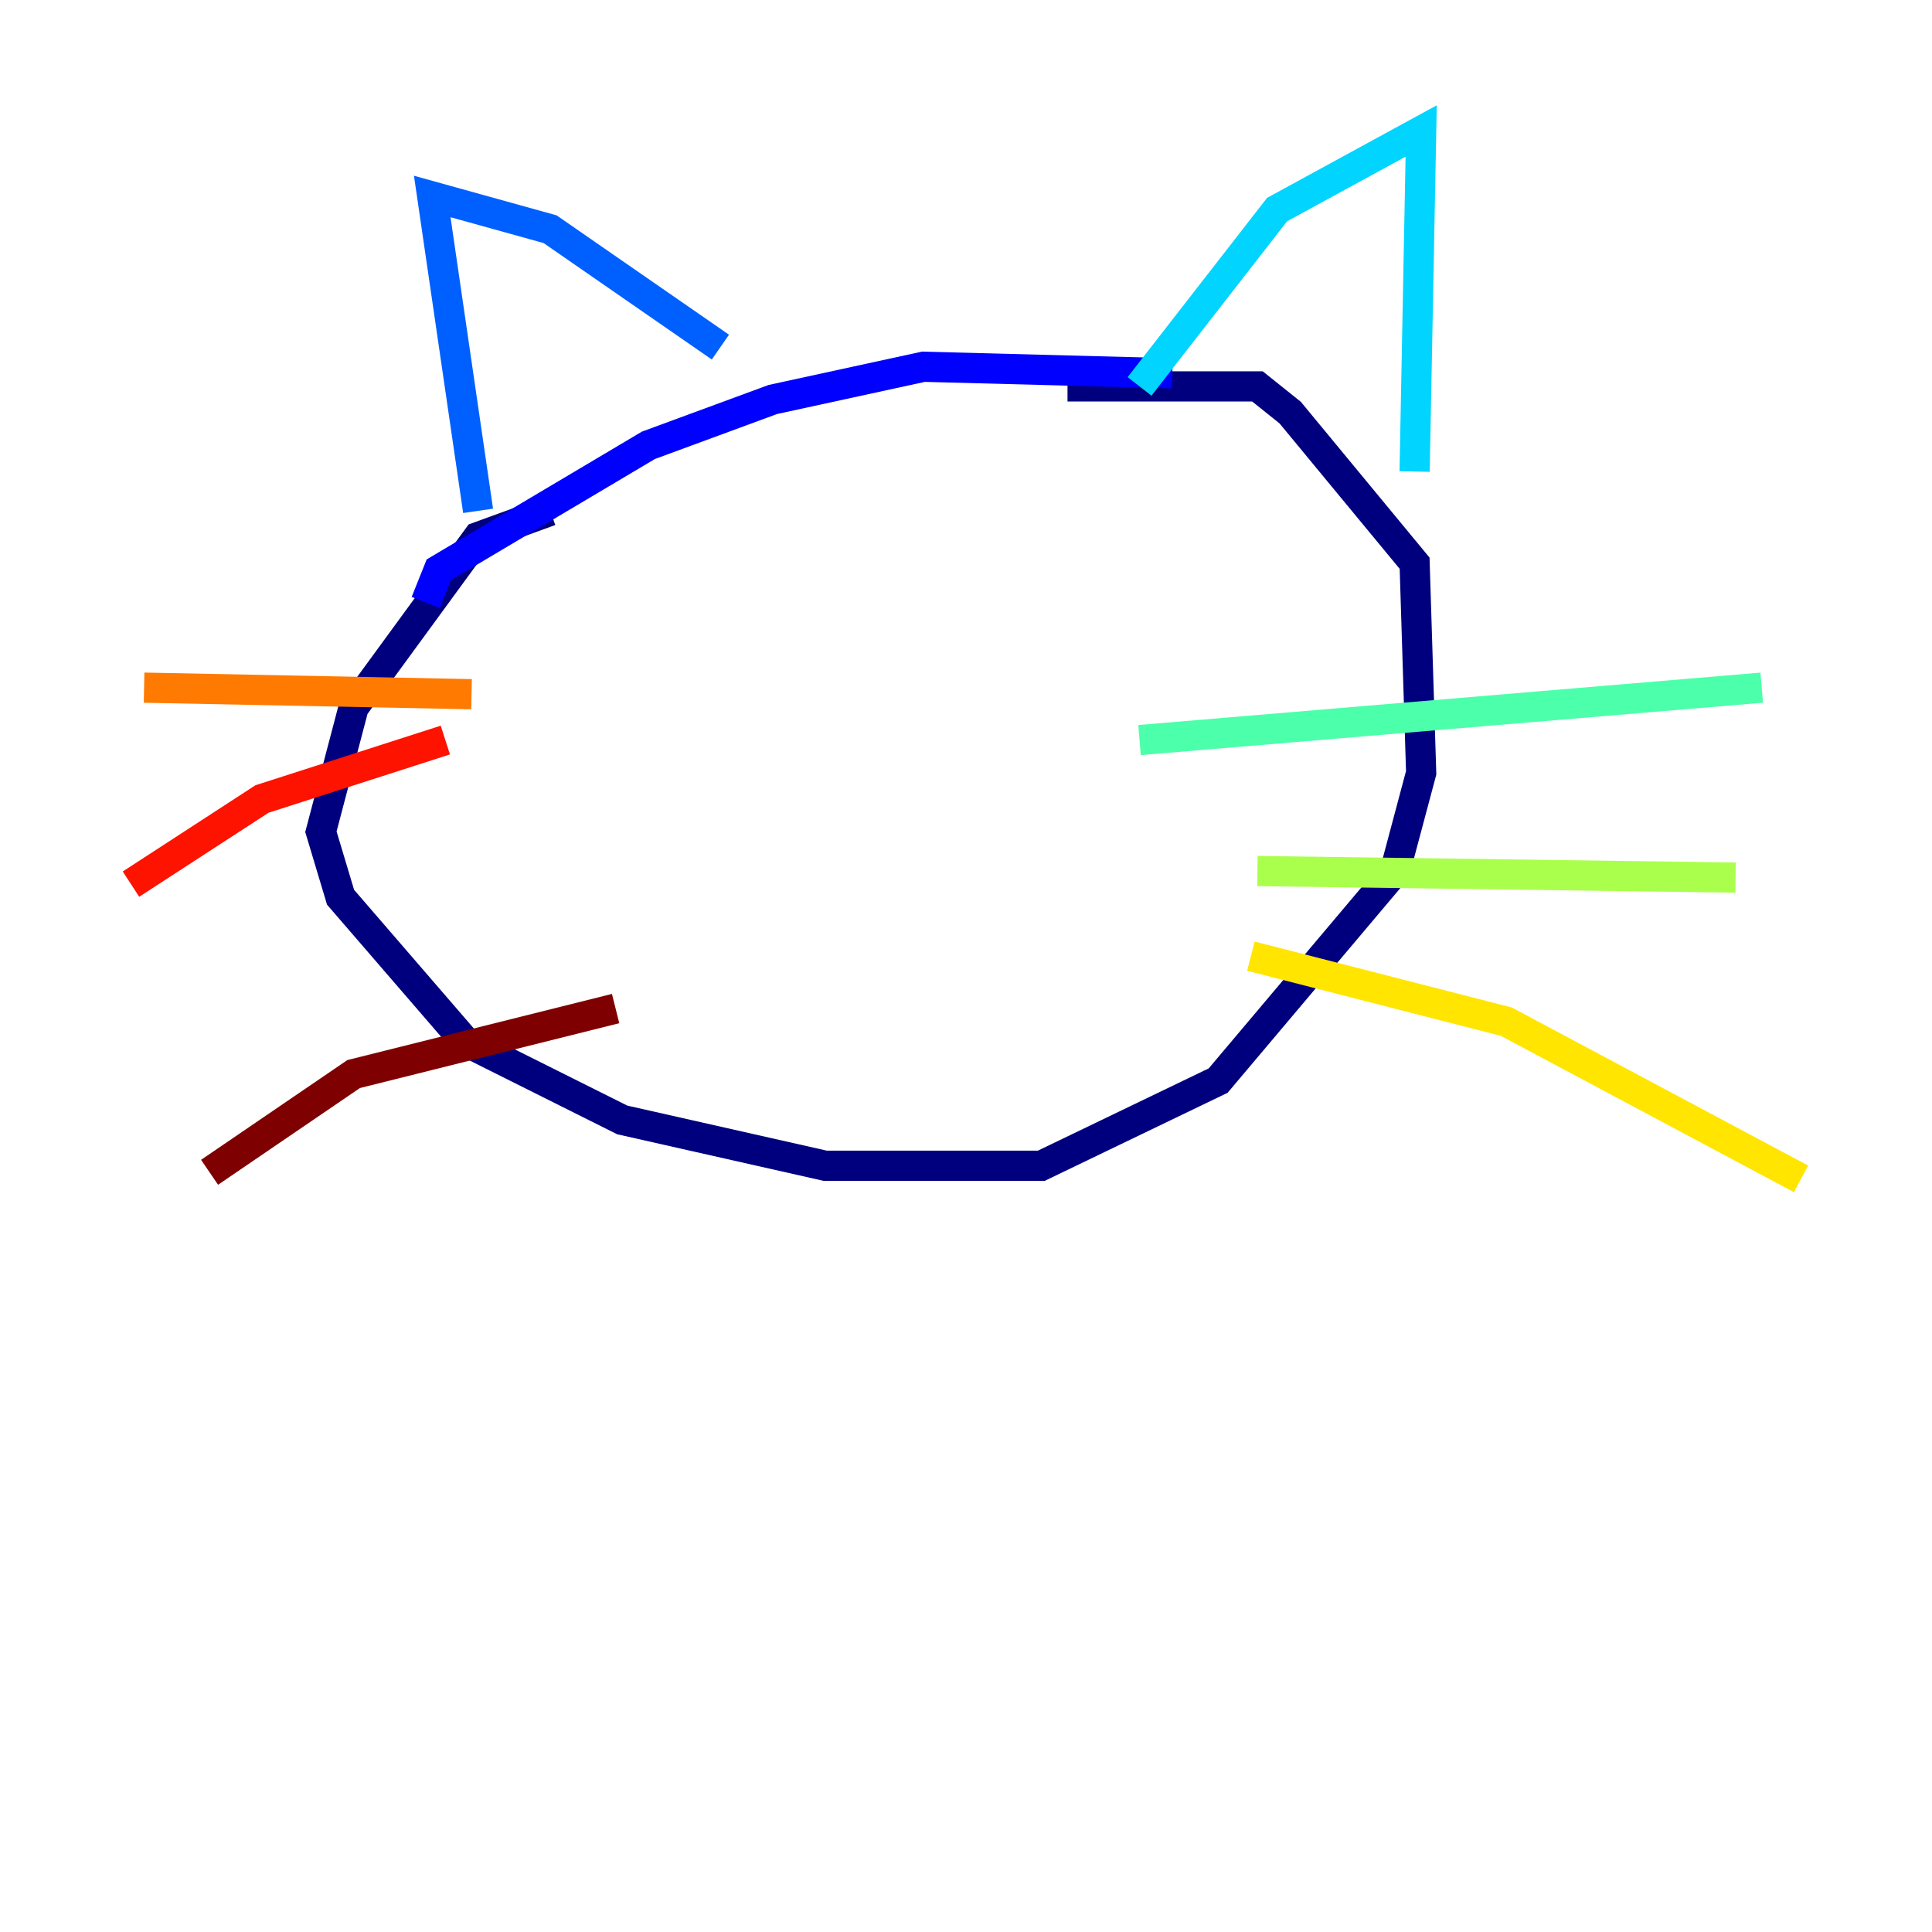<?xml version="1.0" encoding="utf-8" ?>
<svg baseProfile="tiny" height="128" version="1.2" viewBox="0,0,128,128" width="128" xmlns="http://www.w3.org/2000/svg" xmlns:ev="http://www.w3.org/2001/xml-events" xmlns:xlink="http://www.w3.org/1999/xlink"><defs /><polyline fill="none" points="36.447,33.844 31.675,35.58 23.43,46.861 21.261,55.105 22.563,59.444 30.807,68.99 41.22,74.197 54.671,77.234 68.99,77.234 80.705,71.593 92.42,57.709 94.156,51.2 93.722,37.315 85.478,27.336 83.308,25.6 70.725,25.6" stroke="#00007f" stroke-width="2" /><polyline fill="none" points="28.203,39.919 29.071,37.749 42.956,29.505 51.2,26.468 61.18,24.298 77.668,24.732" stroke="#0000fe" stroke-width="2" /><polyline fill="none" points="31.675,33.844 28.637,13.017 36.447,15.186 47.729,22.997" stroke="#0060ff" stroke-width="2" /><polyline fill="none" points="75.498,25.6 84.61,13.885 94.156,8.678 93.722,31.241" stroke="#00d4ff" stroke-width="2" /><polyline fill="none" points="75.498,49.031 116.719,45.559" stroke="#4cffaa" stroke-width="2" /><polyline fill="none" points="83.308,57.709 114.983,58.142" stroke="#aaff4c" stroke-width="2" /><polyline fill="none" points="82.875,63.349 99.797,67.688 119.322,78.102" stroke="#ffe500" stroke-width="2" /><polyline fill="none" points="31.241,45.993 9.546,45.559" stroke="#ff7a00" stroke-width="2" /><polyline fill="none" points="29.505,49.031 17.356,52.936 8.678,58.576" stroke="#fe1200" stroke-width="2" /><polyline fill="none" points="40.786,66.82 23.43,71.159 13.885,77.668" stroke="#7f0000" stroke-width="2" /></svg>